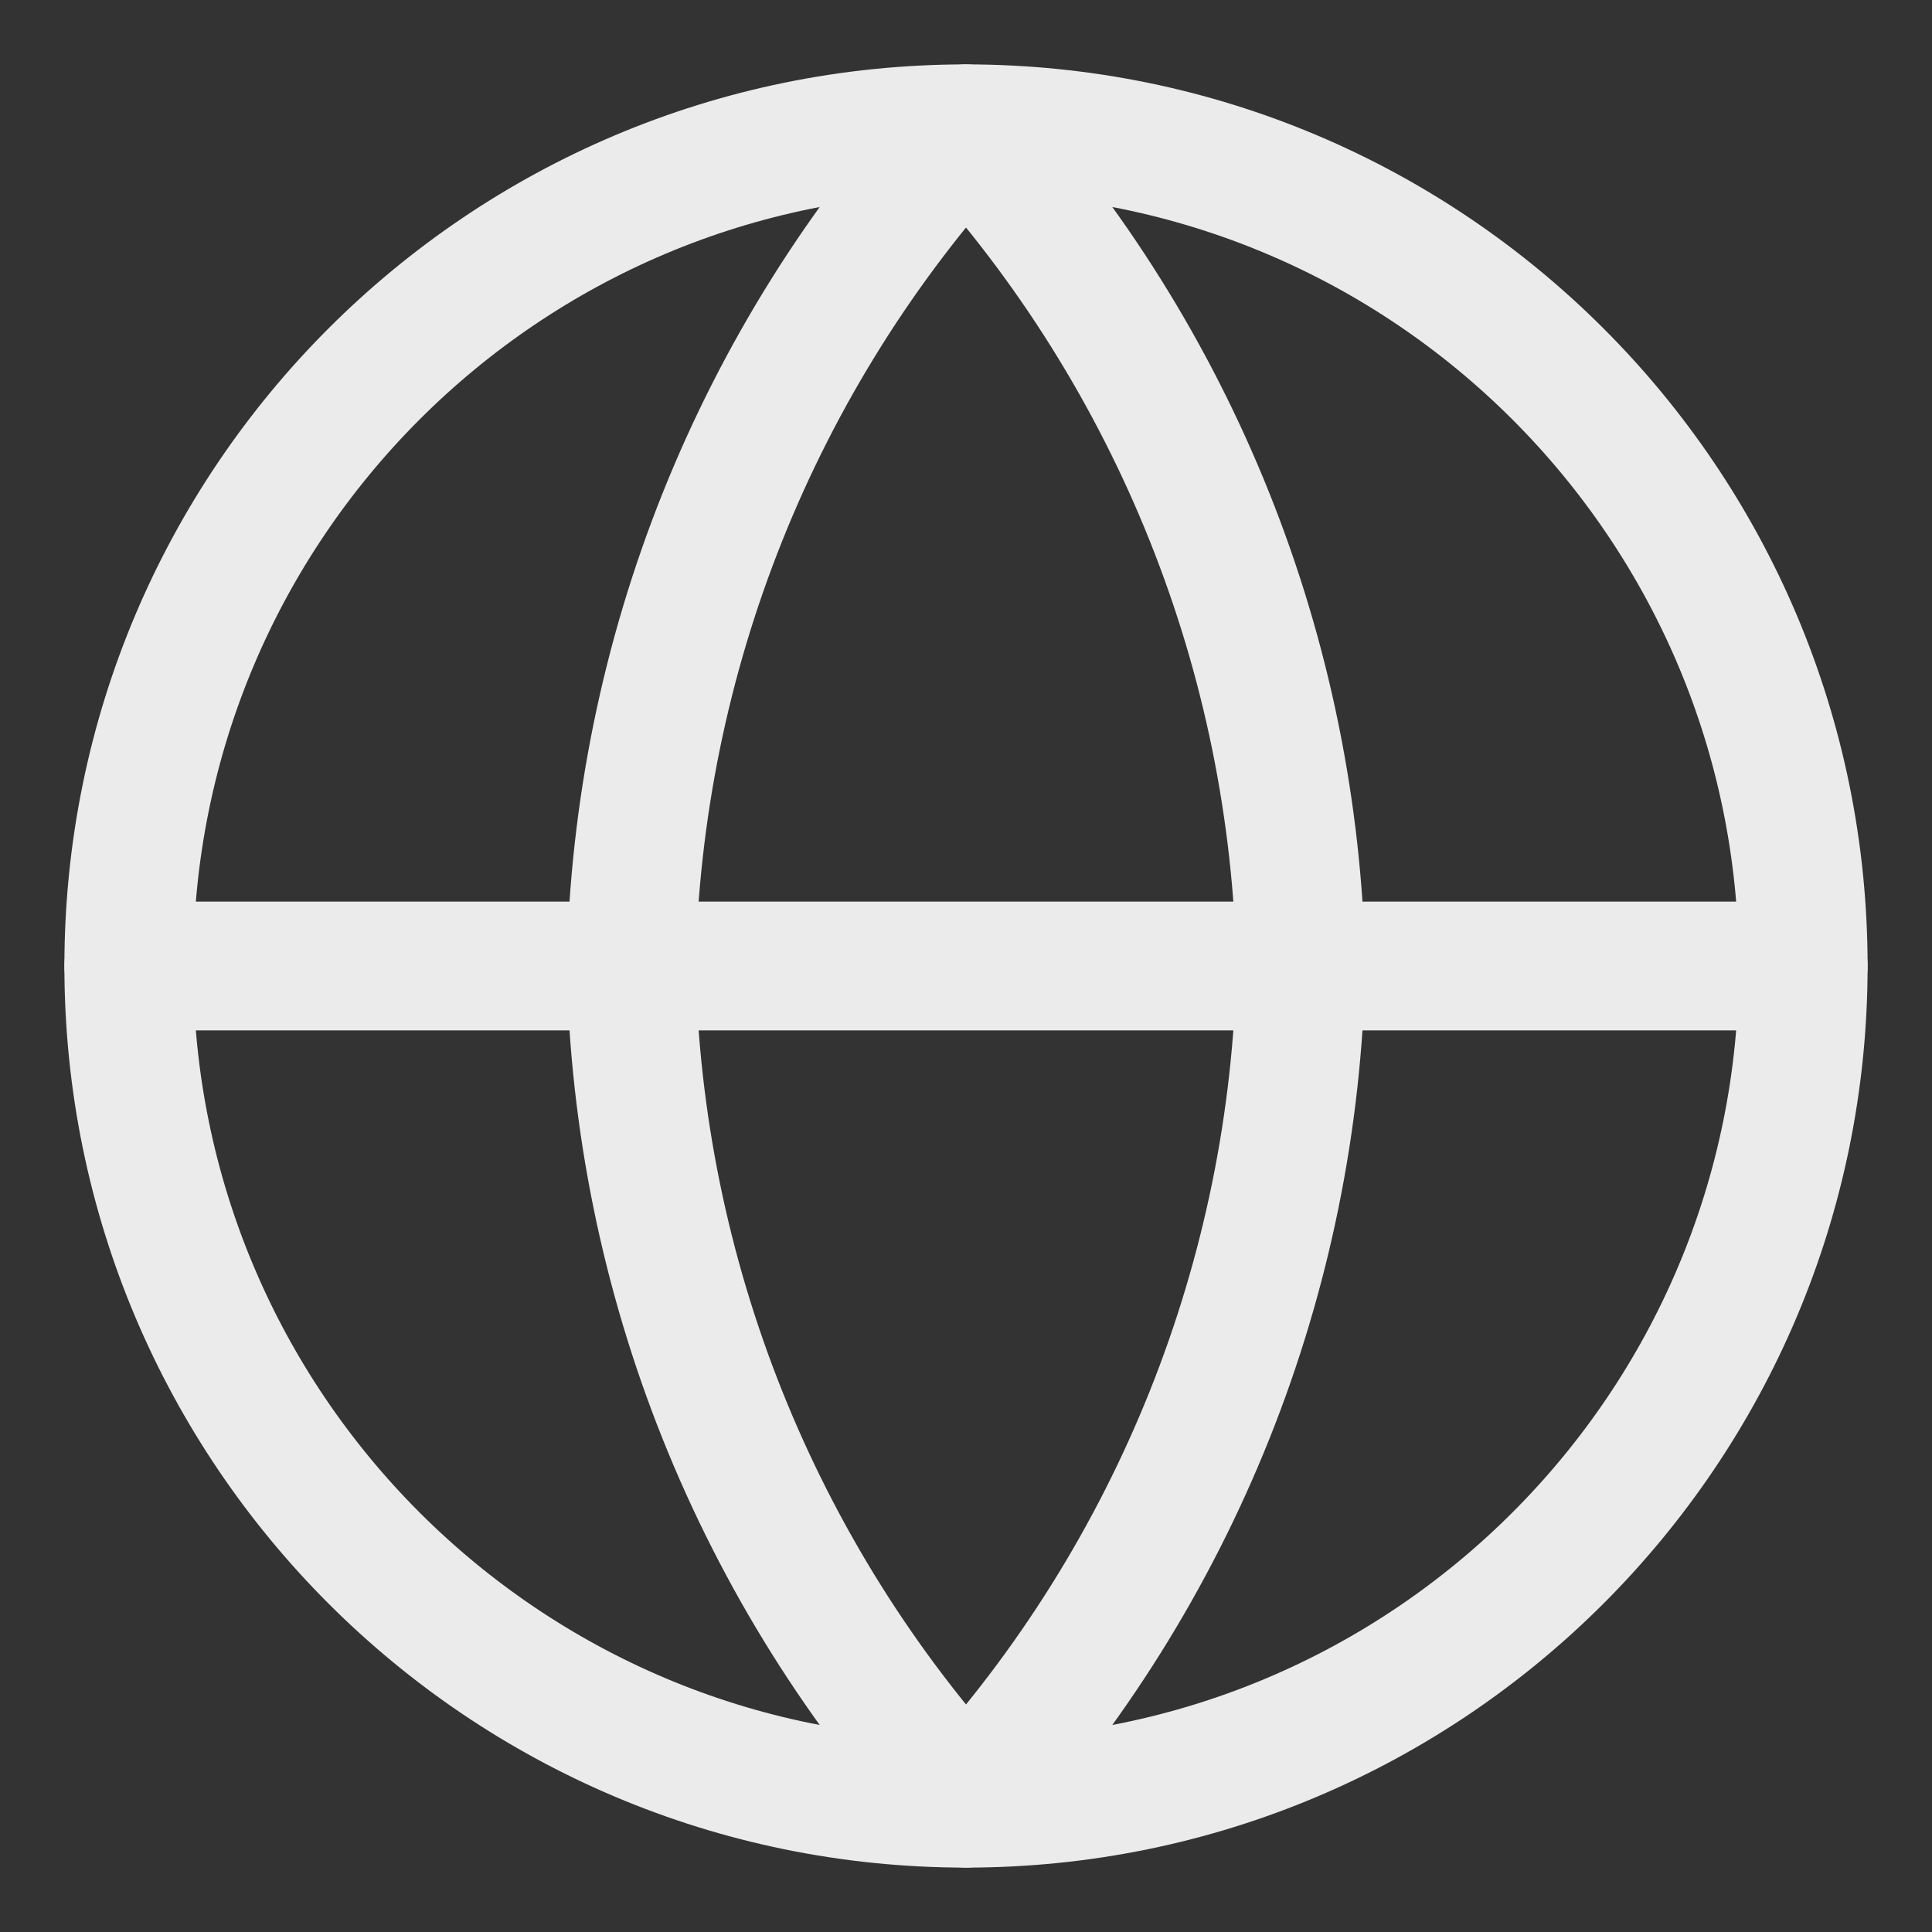 <svg width="15" height="15" viewBox="0 0 15 15" fill="none" xmlns="http://www.w3.org/2000/svg">
<rect x="0" y="0" width="15" height="15" fill="#333333" stroke="none"/>
<g opacity="0.9">
<path d="M7.5 14C11.09 14 14 11.09 14 7.5C14 3.91 11.09 1 7.5 1C3.91 1 1 3.91 1 7.5C1 11.09 3.91 14 7.5 14Z" stroke="white" stroke-linecap="round" stroke-linejoin="round"/>
<path d="M1 7.5H14" stroke="white" stroke-linecap="round" stroke-linejoin="round"/>
<path d="M7.5 1C9.126 2.78 10.05 5.09 10.1 7.5C10.05 9.91 9.126 12.22 7.5 14C5.874 12.22 4.95 9.91 4.9 7.5C4.95 5.09 5.874 2.78 7.5 1V1Z" stroke="white" stroke-linecap="round" stroke-linejoin="round"/>
</g>
</svg>
